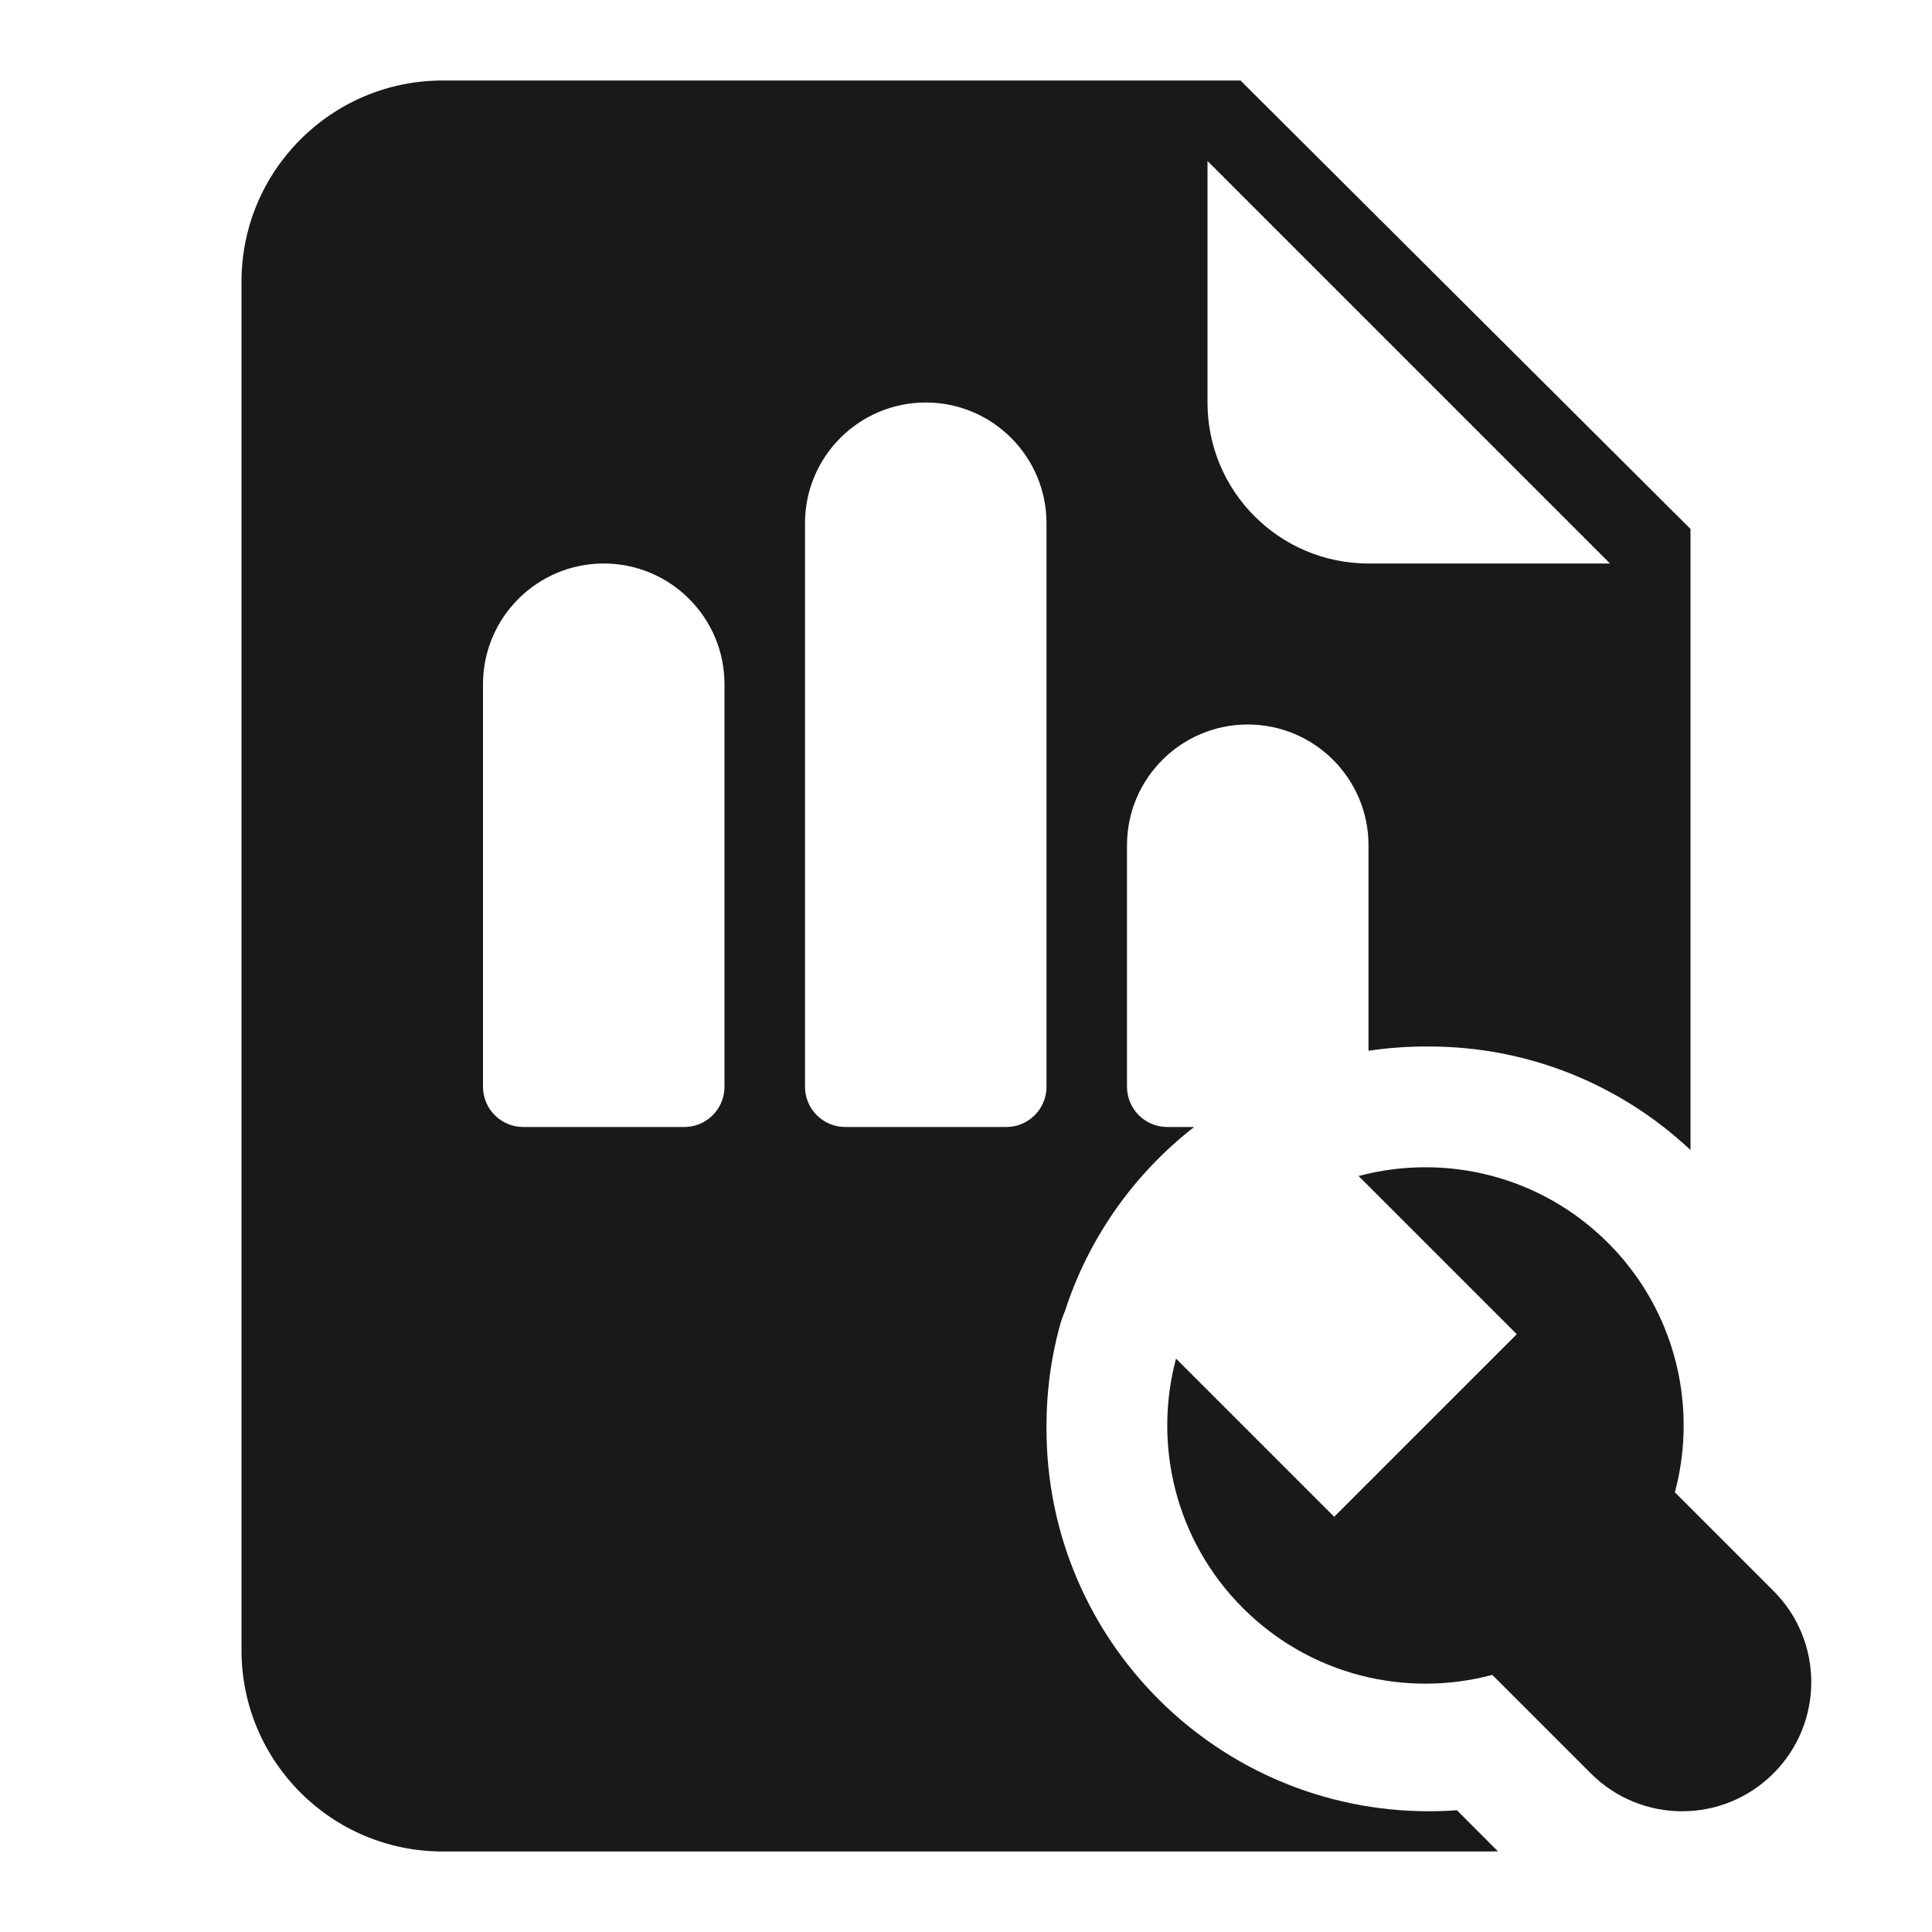 <svg width="24" height="24" viewBox="0 0 24 24" fill="none" xmlns="http://www.w3.org/2000/svg">
<g opacity="0.9">
<path fill-rule="evenodd" clip-rule="evenodd" d="M5.5 1C4.119 1 3 2.119 3 3.5V20.5C3 21.881 4.119 23 5.5 23H18.5C18.536 23 18.573 22.999 18.608 22.998L18.098 22.487C17.983 22.496 17.867 22.5 17.75 22.5C15.127 22.5 13 20.373 13 17.75L13 17.706C13 17.297 13.053 16.887 13.16 16.49C13.178 16.42 13.201 16.353 13.229 16.288C13.525 15.372 14.091 14.578 14.834 14H14.5C14.224 14 14 13.776 14 13.5V10.5C14 9.672 14.672 9 15.5 9C16.328 9 17 9.672 17 10.5V13.053C17.241 13.017 17.485 12.999 17.729 13L17.75 13C19.007 13 20.15 13.488 21 14.286V6.571L15.41 1H5.5ZM20 7L15 2V5C15 6.105 15.895 7 17 7H20ZM10 6.5C10 5.672 10.672 5 11.5 5C12.328 5 13 5.672 13 6.5V13.5C13 13.776 12.776 14 12.5 14H10.5C10.224 14 10 13.776 10 13.5V6.5ZM6 8.5C6 7.672 6.672 7 7.5 7C8.328 7 9 7.672 9 8.5V13.5C9 13.776 8.776 14 8.5 14H6.5C6.224 14 6 13.776 6 13.5V8.5Z" fill="black"/>
<path d="M15.44 19.976C16.279 20.815 17.468 21.092 18.538 20.806L19.762 22.03C20.388 22.657 21.404 22.657 22.03 22.03C22.657 21.404 22.657 20.388 22.03 19.762L20.806 18.538C21.056 17.602 20.876 16.575 20.264 15.77C20.177 15.655 20.081 15.544 19.976 15.44C19.136 14.6 17.947 14.323 16.877 14.609L18.842 16.574L16.574 18.842L14.609 16.877C14.323 17.947 14.6 19.136 15.44 19.976Z" fill="black"/>
</g>
</svg>

